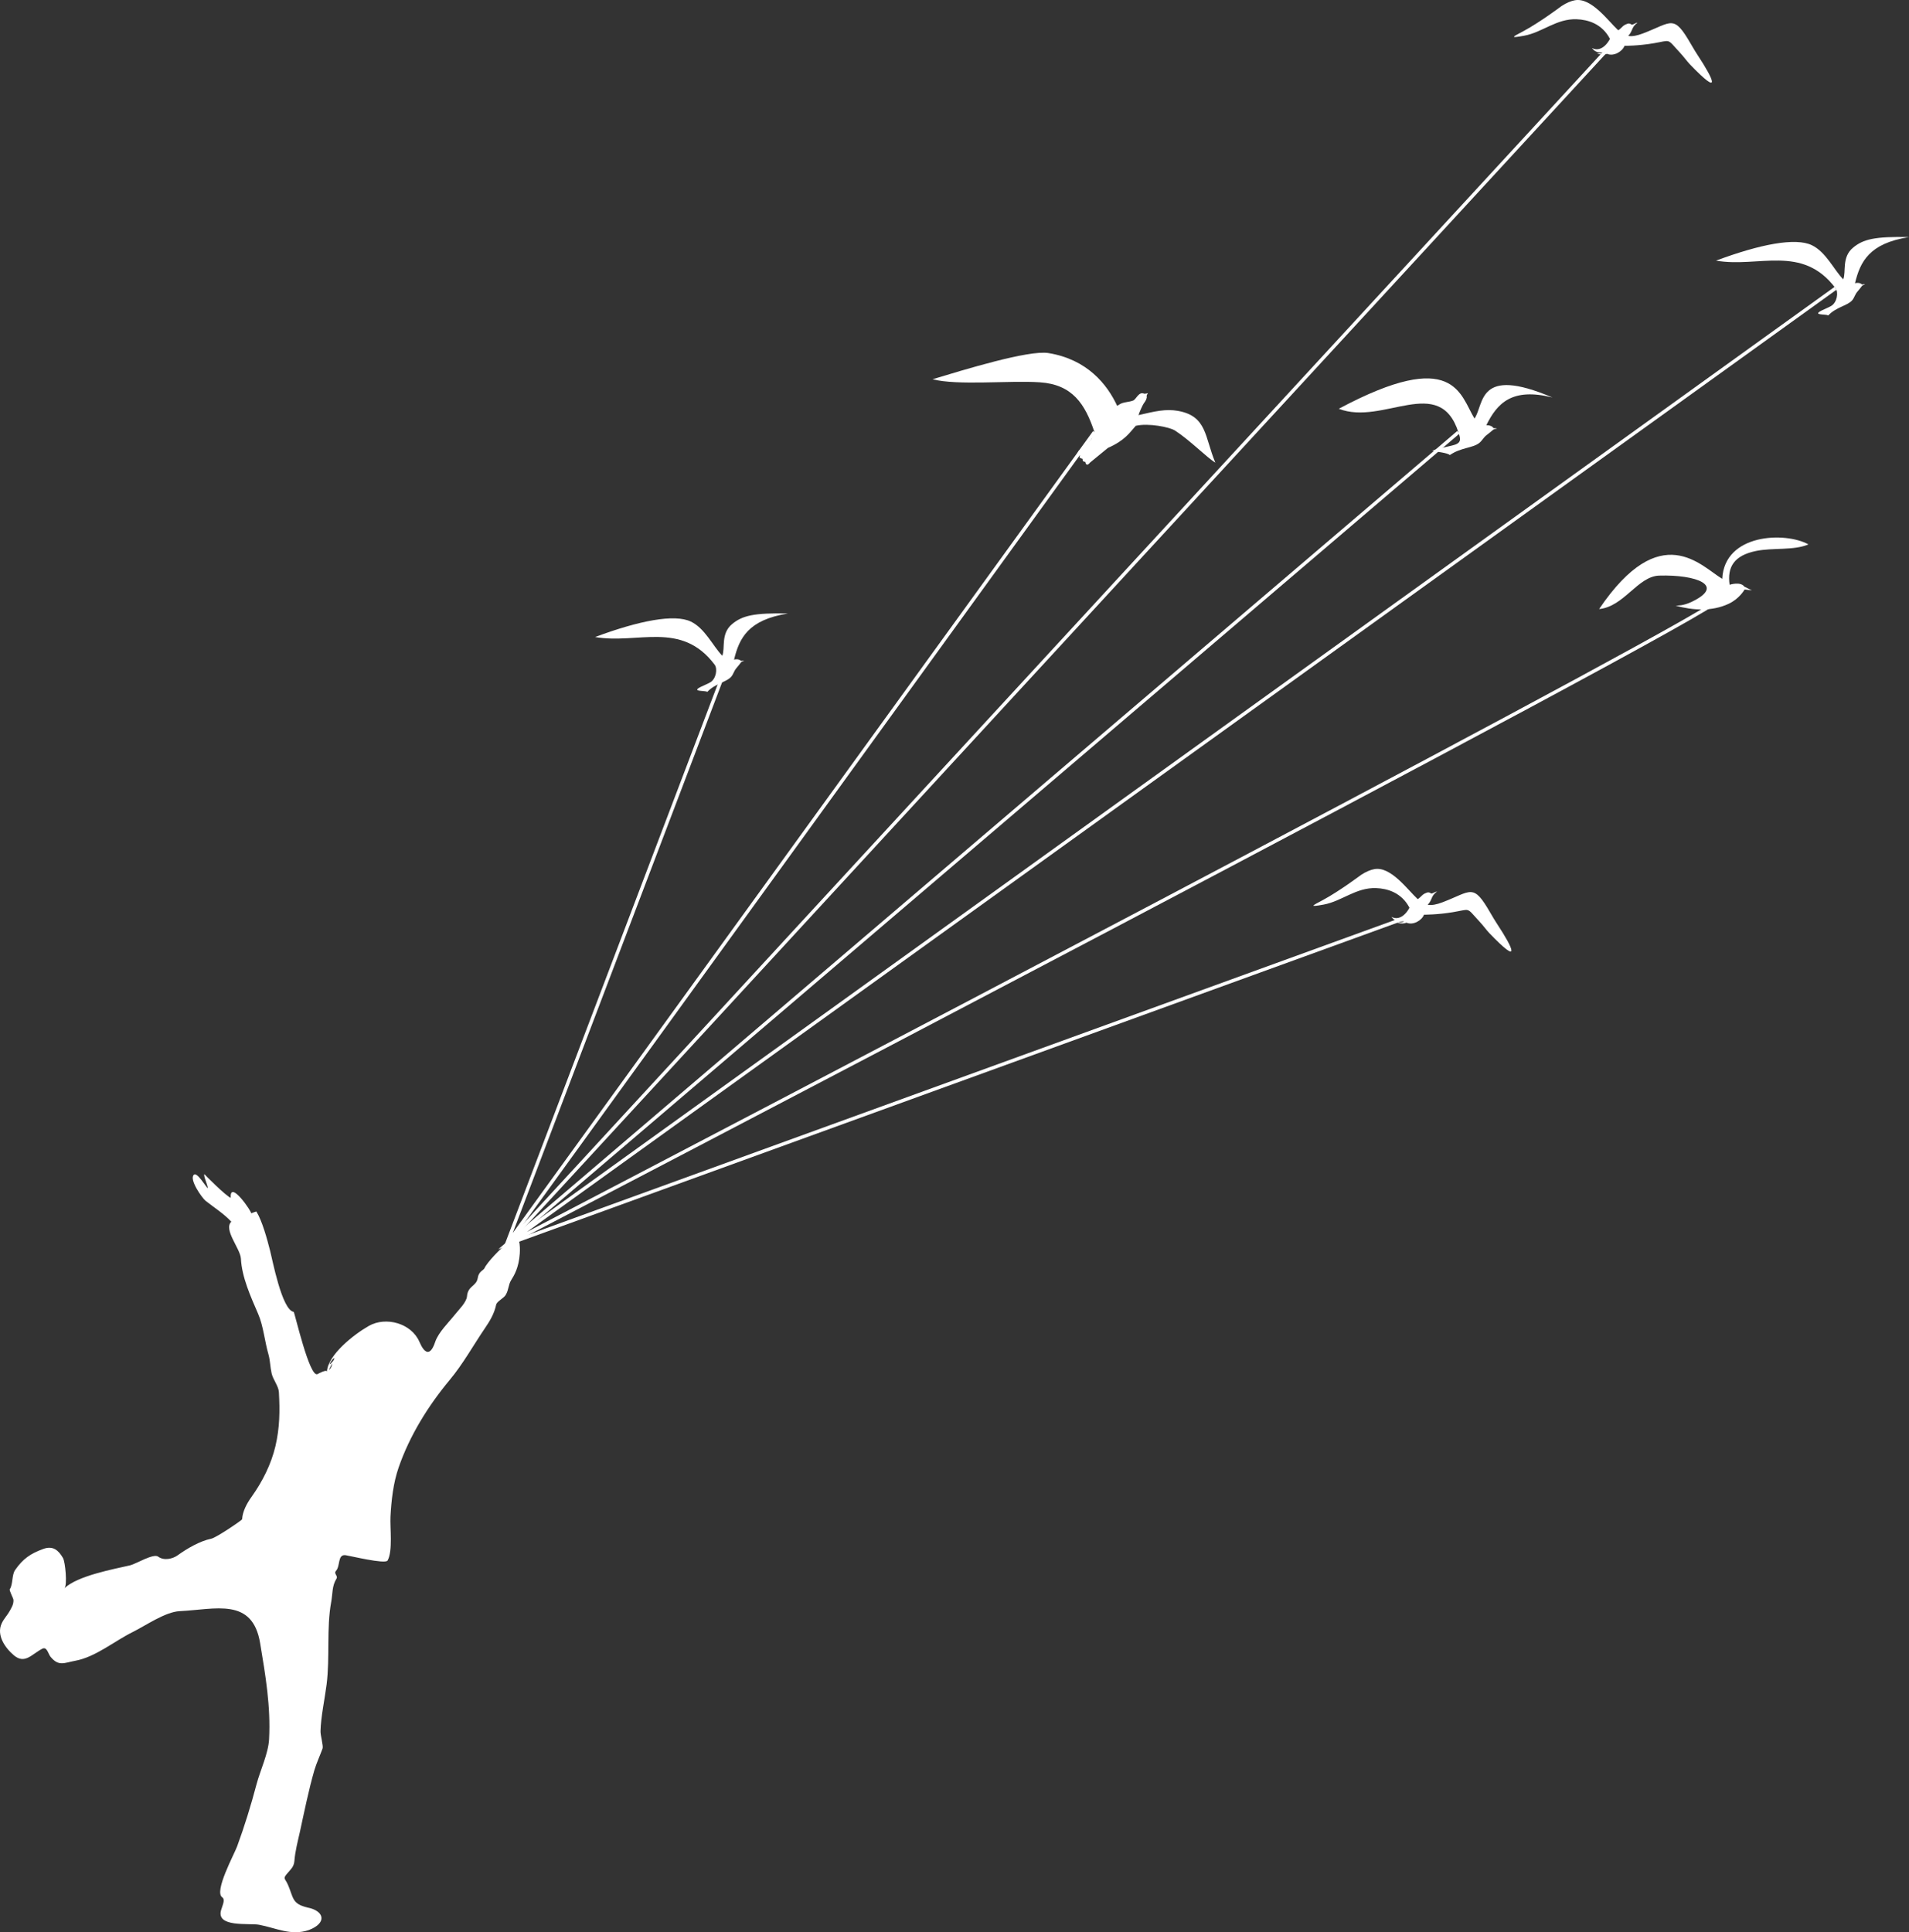 <svg width="660" height="668" viewBox="0 0 660 668" fill="none" xmlns="http://www.w3.org/2000/svg">
<rect x="0" y="0" width="660" height="668" fill="#333333" stroke="none"/>
<path fill-rule="evenodd" clip-rule="evenodd" d="M113.964 471.618C114 471.886 115.952 469.842 115.481 469.55C115.233 469.427 113.932 471.284 113.964 471.618ZM113.725 473.632C113.991 473.398 114.755 472.677 114.833 471.254C114.817 471.489 113.862 473.081 113.725 473.632ZM106.791 667.236C113.117 664.847 112.235 660.596 106.246 659.444C100.979 658.171 101.485 656.147 99.656 651.832C98.526 649.102 97.515 649.686 99.624 647.319C100.789 645.979 101.627 645.191 101.785 643.338C102.046 640.019 102.936 636.608 103.669 633.365C105.214 626.275 106.686 618.95 108.682 612.004C109.452 609.448 110.607 606.991 111.529 604.466C111.839 603.602 110.769 599.923 110.811 598.505C110.937 593.461 112.25 587.574 112.925 582.285C114.097 572.816 112.843 562.949 114.495 553.875C115.049 550.913 114.723 548.369 116.325 545.768C116.97 544.813 115.295 544.059 116.132 543.103C117.727 541.43 116.623 537.337 119.442 537.647C120.794 537.82 133.225 540.855 133.996 539.497C135.858 536.222 134.8 528.104 135 524.339C135.3 518.671 135.962 512.684 137.829 507.309C141.64 496.312 147.966 486.122 155.42 477.135C160.106 471.52 163.589 465.163 167.675 459.155C169.415 456.61 170.888 454.128 171.535 451.071C171.772 449.888 174.182 448.833 174.858 447.643C175.947 445.764 175.712 444.196 176.726 442.563C177.705 440.994 179.368 438.327 179.699 433.424C179.86 431.052 179.795 425.616 176.671 428.601C174.846 430.345 177.18 429.128 175.129 430.222C173.292 431.2 168.234 436.66 167.516 438.41C167.138 439.239 165.512 439.488 165.171 441.824C164.694 444.771 161.748 444.458 161.46 448.137C161.297 450.223 158.564 452.834 157.28 454.469C155.141 457.176 151.677 460.489 150.492 463.816C148.759 469.128 146.717 467.889 145.006 463.9C142.23 457.447 133.398 455.052 127.544 458.371C122.422 461.274 113.34 468.355 113.028 474.238C113.081 473.243 109.973 474.934 109.805 475.035C107.054 476.667 101.847 453.585 101.534 453.526C97.449 452.921 94.142 435.231 93.375 432.362C92.324 428.251 90.705 422.276 88.671 418.885C88.568 418.714 87.013 419.468 86.798 419.457C87.472 419.49 79.298 407.432 79.779 414.123C78.032 413.419 70.632 405.971 70.661 405.931C70.242 406.495 71.881 409.762 71.829 410.828C71.015 410.057 68.114 405.091 67.019 406.135C65.304 407.726 69.831 414.15 71.093 415.157C74.079 417.515 77.34 419.53 79.976 422.362C77.167 425.089 83.044 431.554 83.286 435.092C83.61 441.572 86.697 448.311 89.215 454.153C91.059 458.34 91.508 463.761 92.829 468.281C93.43 470.448 93.403 472.573 93.912 474.812C94.388 476.965 96.326 479.198 96.426 481.322C96.781 487.779 96.733 493.512 95.225 499.976C93.737 506.251 90.762 512.142 87.038 517.382C85.325 519.773 83.853 522.516 83.709 525.244C83.695 525.512 74.758 531.642 72.948 531.975C69.112 532.756 64.609 535.393 61.463 537.665C59.675 538.971 56.642 539.613 54.685 538.157C53.08 536.918 46.947 540.701 44.978 541.16C39.266 542.478 26.835 544.749 22.285 549.07C23.333 548.026 22.572 539.932 21.766 538.615C20.281 536.026 18.362 534.273 15.062 535.459C10.546 537.061 7.903 538.935 5.26 542.731C4.034 544.401 4.533 547.694 3.387 549.42C3.122 549.862 4.626 552.531 4.652 553.111C4.725 554.715 3.987 555.768 3.279 557.071C2.615 558.296 1.309 559.646 0.596 561.215C-1.312 565.23 1.702 569.66 4.81 572.278C8.592 575.441 10.915 571.92 14.609 569.993C16.288 569.148 16.62 571.795 17.532 572.845C20.347 576.193 22.182 574.857 25.991 574.158C33.027 572.87 39.529 567.364 45.86 564.228C50.376 561.988 57.112 557.244 62.151 557C74.455 556.41 87.311 552.125 89.939 568.09C91.823 579.366 93.628 590.018 93.027 601.3C92.768 606.228 89.93 612.125 88.668 616.928C86.783 624.07 84.534 631.373 81.98 638.32C80.978 641.069 73.934 653.896 76.813 655.912C77.958 656.663 76.938 658.671 76.504 660.139C74.371 666.517 86.219 664.766 89.592 665.421C95.423 666.51 100.629 669.354 106.791 667.236Z" fill="white"/>
<path fill-rule="evenodd" clip-rule="evenodd" d="M392.671 147.206C396.99 146.196 404.344 147.619 406.284 148.875C411.434 152.221 417.216 158.156 420.182 159.945C416.472 151.172 417.411 143.85 407.256 142.046C403.007 141.295 399.335 142.195 393.621 143.512C394.029 142.199 395.138 139.853 395.435 139.469C396.264 138.42 396.583 137.531 396.435 136.946C396.388 136.752 396.688 136.183 396.869 135.928C396.511 136.014 395.73 136.18 395.54 136.09C393.718 135.264 392.799 138.061 391.788 138.464C390.205 139.085 388.354 138.929 386.997 139.838C386.757 139.993 386.504 140.153 386.248 140.32C382.772 132.858 375.906 124.256 362.497 122.064C355.642 120.929 333.106 127.892 322.415 131.112C331 133.363 349.122 131.463 359.52 132.17C370.764 132.93 375.158 139.634 378.381 149.381C378.02 150.125 377.688 150.928 377.344 151.808C376.486 152.61 375.986 153.65 375.109 154.448C374.514 154.996 373.546 155.313 372.939 155.855C372.398 156.613 372.645 157.129 373.432 157.484C372.934 158.086 373.391 158.422 374.281 158.623C374.235 159.427 374.621 159.669 375.215 159.658C375.422 160.866 376.033 160.956 376.817 159.955L383.055 154.84C388.939 152.26 390.588 149.538 392.671 147.206Z" fill="white"/>
<path fill-rule="evenodd" clip-rule="evenodd" d="M495.173 155.818C496.834 156.24 500.355 156.517 501.263 157.319C505.023 154.698 509.207 154.922 511.421 153.142C512.497 152.276 512.856 151.232 514.061 150.342C514.888 149.725 515.458 149.221 516.239 148.562C516.678 148.295 517.161 148.242 517.55 148.134C517.193 147.995 516.751 148.019 516.355 148.033C515.856 147.048 514.054 146.921 513.85 147.041C517.612 139.383 522.771 133.91 536.719 137.418C510.633 126.264 513.202 139.802 509.776 144.697C504.775 136.535 502.959 119.923 462.859 141.316C478.086 147.294 497.659 129.134 504.217 149.443C504.818 151.305 505.508 152.915 502.977 153.752C501.942 154.096 500.578 154.328 499.171 154.696C497.497 155.149 496.276 155.334 495.173 155.818Z" fill="white"/>
<path fill-rule="evenodd" clip-rule="evenodd" d="M632.086 109.054C634.885 106.067 638.803 105.722 640.405 103.754C641.184 102.798 641.292 101.817 642.178 100.811C642.788 100.121 643.186 99.571 643.745 98.852C644.082 98.536 644.502 98.403 644.824 98.239C644.474 98.182 644.092 98.279 643.741 98.361C643.107 97.579 641.485 97.787 641.327 97.931C643.125 90.486 646.226 84.137 660 81.966C648.243 81.712 644.191 82.675 640.652 85.625C636.645 88.963 638.346 93.956 637.255 96.576C633.946 93.118 631.267 87.111 626.422 84.775C620.76 82.047 608.502 84.429 593.287 90.101C607.956 92.677 623.074 84.299 634.617 99.657C635.695 101.092 635.131 104.609 633.054 105.797C632.213 106.284 631.052 106.733 629.882 107.306C628.99 107.752 628.624 108.049 628.589 108.253C628.482 108.867 631.365 108.64 632.086 109.054Z" fill="white"/>
<path fill-rule="evenodd" clip-rule="evenodd" d="M244.54 239.184C247.339 236.197 251.256 235.852 252.859 233.883C253.638 232.928 253.747 231.946 254.63 230.941C255.242 230.25 255.64 229.7 256.199 228.98C256.535 228.666 256.957 228.532 257.278 228.368C256.928 228.311 256.546 228.408 256.196 228.491C255.561 227.709 253.938 227.916 253.782 228.06C255.579 220.616 258.682 214.266 272.455 212.095C260.696 211.842 256.645 212.805 253.107 215.754C249.098 219.093 250.801 224.085 249.71 226.706C246.4 223.248 243.721 217.241 238.876 214.903C233.214 212.175 220.957 214.559 205.74 220.231C220.41 222.805 235.528 214.428 247.071 229.787C248.149 231.222 247.585 234.74 245.508 235.927C244.667 236.414 243.507 236.861 242.336 237.436C241.444 237.881 241.08 238.179 241.042 238.381C240.936 238.997 243.819 238.769 244.54 239.184Z" fill="white"/>
<path fill-rule="evenodd" clip-rule="evenodd" d="M490.14 310.841C486.69 307.657 480.856 299.422 475.161 300.469C473.865 300.711 472.332 301.307 470.567 302.462C470.567 302.462 463.064 308.103 457.288 311.197C453.811 313.062 452.222 313.715 457.629 312.726C463.915 311.576 468.804 306.78 475.753 307.03C479.623 307.172 484.518 308.524 487.293 313.82C487.293 313.82 484.837 318.878 481.042 316.981C481.902 317.928 482.362 318.675 485.432 318.535C484.895 319.118 482.494 318.718 482.762 318.798C482.762 318.798 484.437 319.71 486.271 318.987C488.537 319.963 491.507 318.277 492.327 316.221C492.327 316.221 497.024 316.245 502.287 315.356C508.617 314.298 506.838 313.577 511.29 318.356C513.005 320.198 513.835 321.482 514.938 322.626C526.043 334.175 523.21 327.949 517.643 319.493C517.028 318.553 516.253 317.306 515.3 315.646C509.242 305.136 508.825 308.096 498.67 311.95C496.841 312.645 495.02 313.071 493.603 312.786C494.59 311.756 494.675 311.106 495.212 310.013C495.449 309.527 495.965 308.819 496.772 308.268C496.653 308.027 495.347 308.921 494.84 308.918C493.746 308.129 493.196 308.675 492.434 308.973C491.548 309.462 491.029 310.353 490.14 310.841Z" fill="white"/>
<path fill-rule="evenodd" clip-rule="evenodd" d="M559.459 10.463C556.01 7.279 550.177 -0.956 544.482 0.091C543.185 0.334 541.651 0.929 539.887 2.085C539.887 2.085 532.384 7.724 526.608 10.82C523.132 12.684 521.543 13.337 526.949 12.348C533.236 11.198 538.126 6.404 545.074 6.653C548.944 6.794 553.837 8.146 556.614 13.442C556.614 13.442 554.157 18.5 550.363 16.604C551.222 17.551 551.683 18.297 554.751 18.157C554.216 18.741 551.814 18.341 552.083 18.419C552.083 18.419 553.758 19.333 555.592 18.609C557.859 19.585 560.828 17.899 561.648 15.845C561.648 15.845 566.345 15.868 571.607 14.98C577.938 13.92 576.157 13.2 580.61 17.979C582.324 19.822 583.157 21.104 584.258 22.248C595.363 33.797 592.531 27.571 586.963 19.114C586.347 18.175 585.574 16.928 584.62 15.268C578.563 4.758 578.145 7.718 567.991 11.572C566.162 12.269 564.34 12.693 562.925 12.408C563.911 11.378 563.995 10.729 564.532 9.634C564.77 9.15 565.283 8.442 566.093 7.891C565.972 7.65 564.668 8.544 564.161 8.54C563.066 7.751 562.515 8.299 561.755 8.596C560.869 9.084 560.349 9.975 559.459 10.463Z" fill="white"/>
<path fill-rule="evenodd" clip-rule="evenodd" d="M597.977 202.165C597.977 202.165 601.719 200.942 603.038 202.782L605.686 204.108L603.161 203.794C603.161 203.794 601.432 206.97 597.646 208.74C591.859 211.448 585.307 211.036 579.3 209.386C579.992 209.336 581.931 209.455 584.806 208.094C596.747 202.426 586.438 198.609 573.639 198.997C566.233 199.224 561.464 209.749 552.859 210.561C574.203 179.048 588.135 195.803 595.435 200.111C596.174 184.458 617.207 183.75 625.236 188.21C620.093 190.393 612.935 189.284 607.12 190.476C599.539 192.033 597.103 195.99 597.977 202.165Z" fill="white"/>
<path d="M249.342 233.388L172.986 434.193L378.861 149.727L377.902 149.034L177.273 426.252L250.449 233.808L249.342 233.388Z" fill="white"/>
<path d="M503.833 148.992L172.258 431.893L488.291 317.119L487.886 316.007L178.001 428.549L504.601 149.893L503.833 148.992Z" fill="white"/>
<path d="M634.271 99.177L174.784 429.741L175.404 430.746C175.404 430.746 280.127 376.183 384.851 321.054C437.214 293.488 489.575 265.781 528.85 244.681C548.486 234.131 564.851 225.233 576.31 218.828C582.04 215.626 586.544 213.047 589.622 211.194C591.162 210.266 592.344 209.521 593.155 208.962C593.562 208.682 593.873 208.451 594.104 208.253C594.22 208.152 594.315 208.062 594.4 207.959C594.477 207.848 594.592 207.756 594.613 207.438H593.429H593.882L593.478 207.225C593.465 207.253 593.432 207.311 593.429 207.438H593.882L593.478 207.225L593.674 207.329L593.492 207.202L593.478 207.225L593.674 207.329L593.492 207.202L593.47 207.227C593.317 207.4 592.669 207.887 591.675 208.527C587.792 211.047 578.331 216.415 564.794 223.85C517.404 249.882 419.916 301.347 334.28 346.299C291.462 368.776 251.606 389.625 222.454 404.855C207.878 412.471 195.979 418.681 187.724 422.988C183.595 425.141 180.379 426.818 178.193 427.957C176.009 429.097 174.859 429.695 174.856 429.697L175.129 430.222L175.476 430.702L634.963 100.138L634.271 99.177Z" fill="white"/>
<path d="M554.316 17.756L174.695 429.821L175.565 430.623L555.187 18.558" fill="white"/>
</svg>
